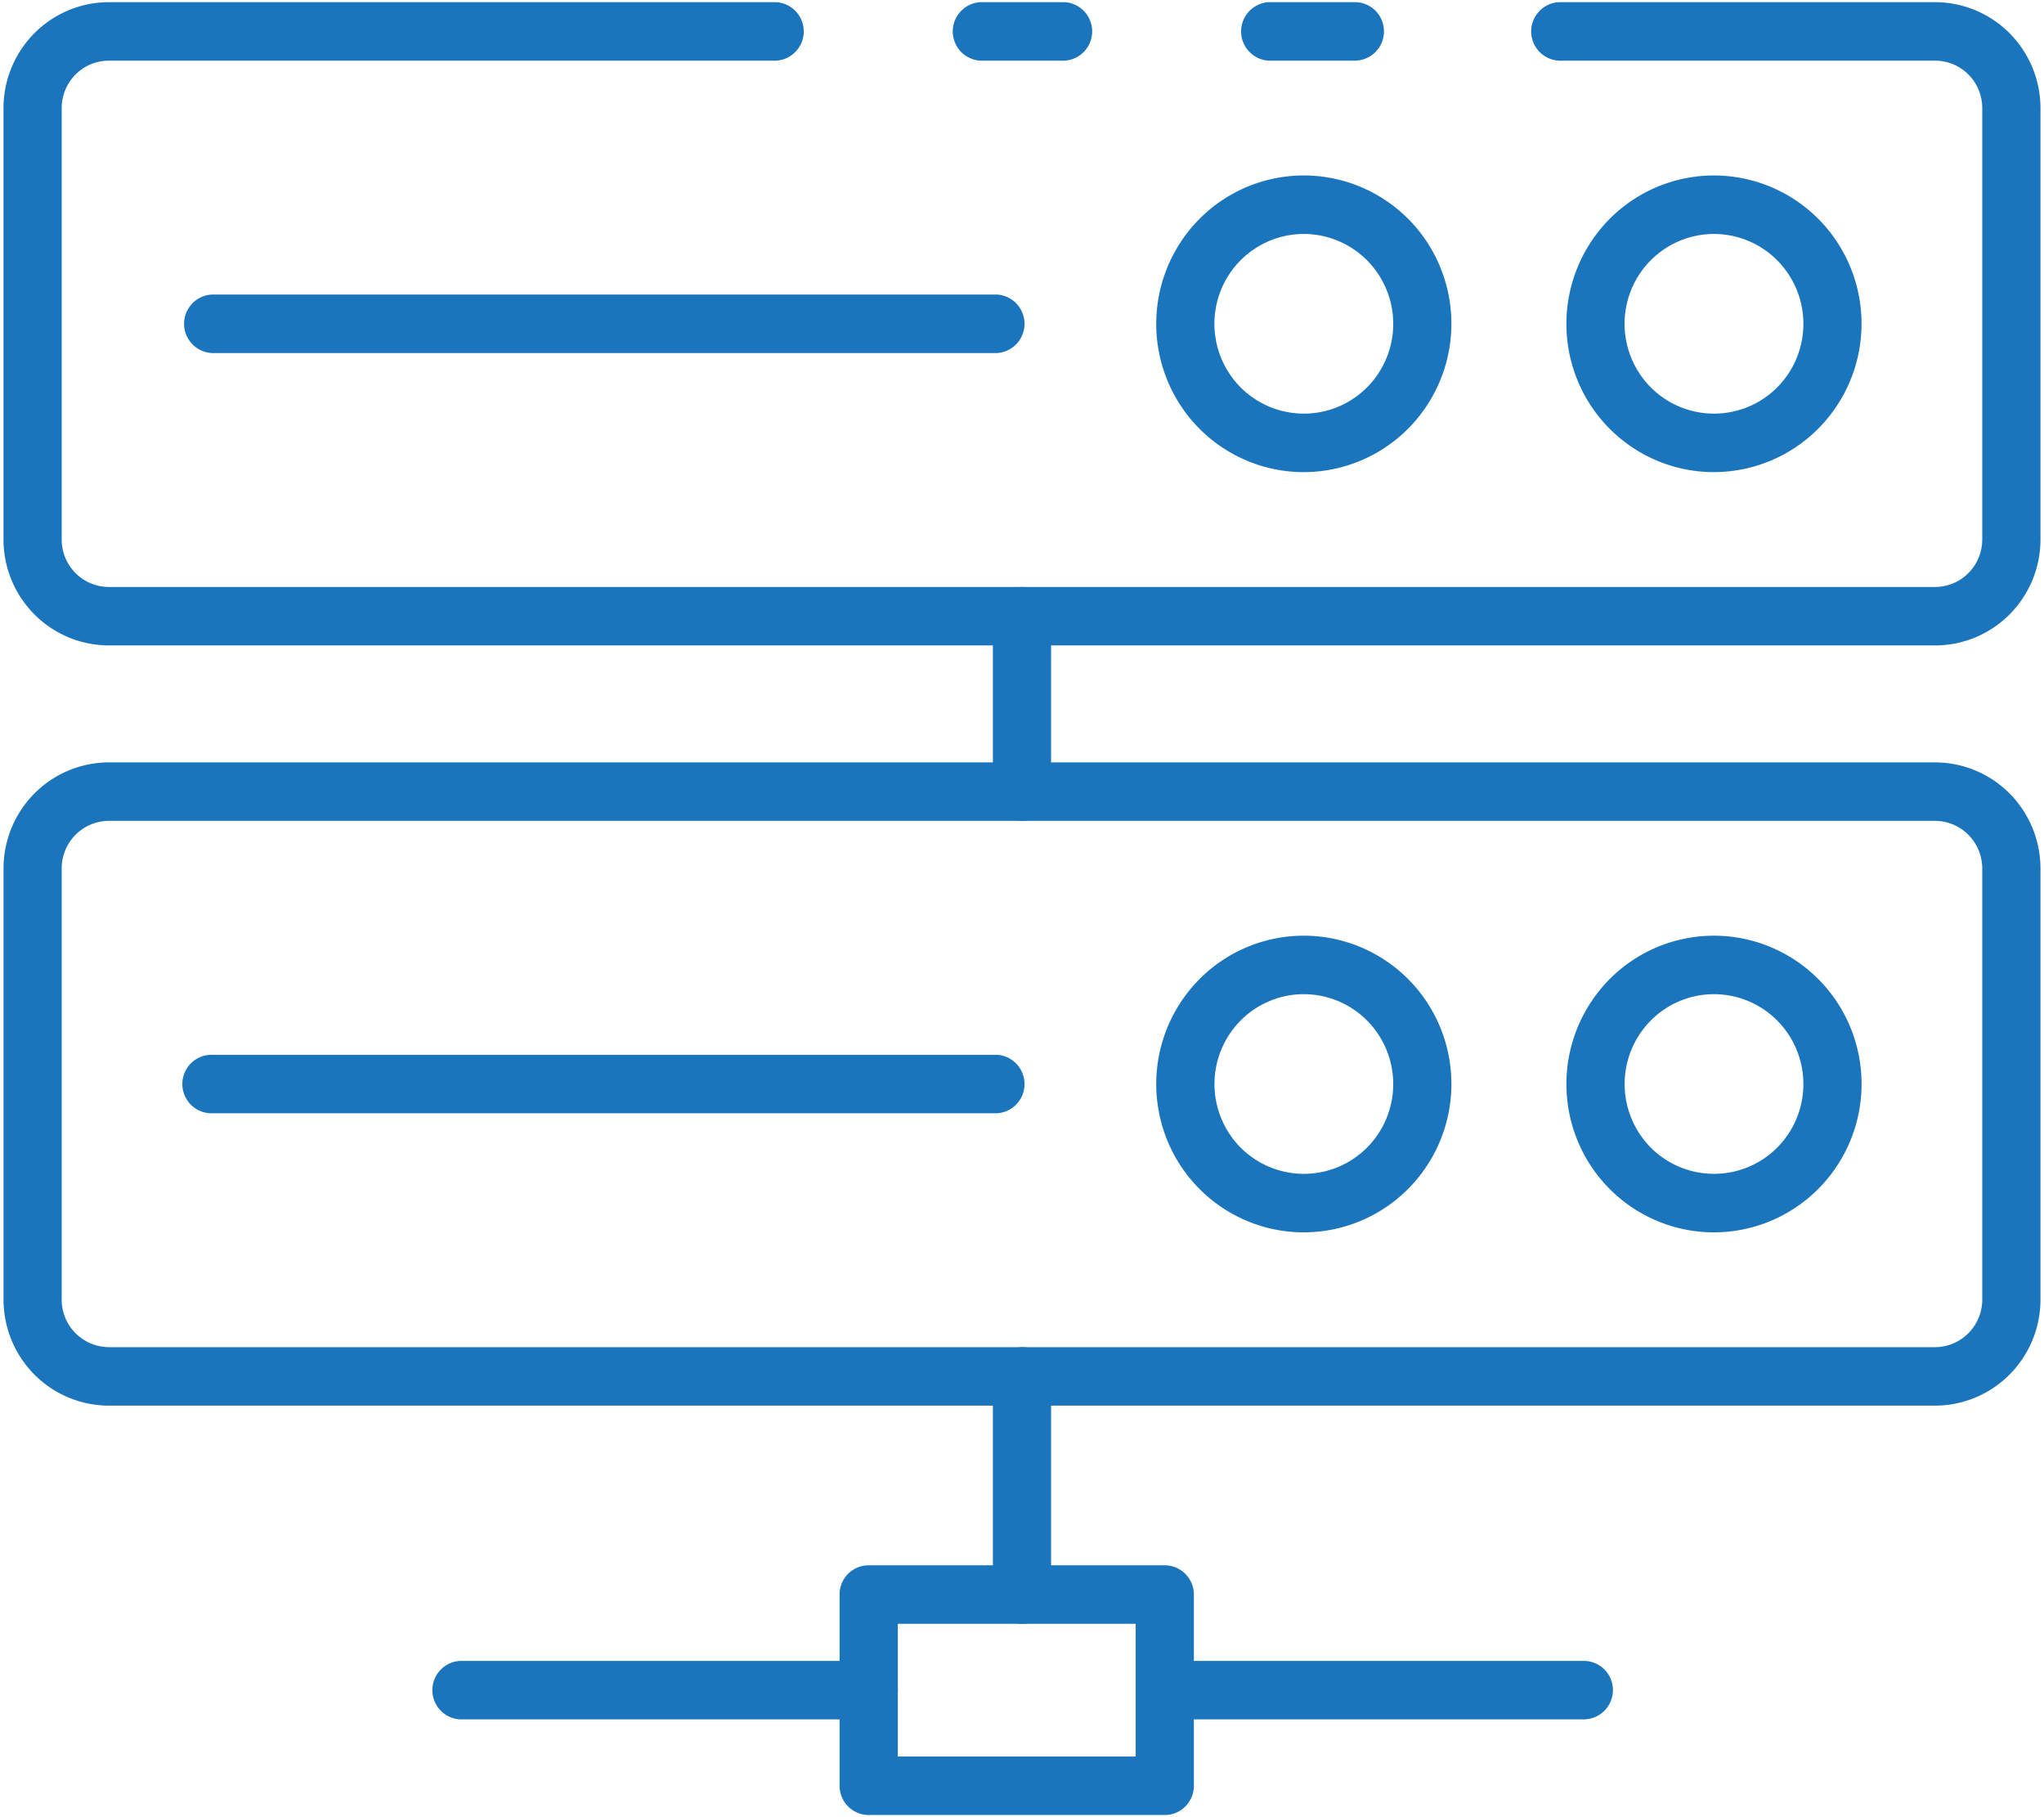 <svg width="81" height="72" viewBox="0 0 81 72" fill="none" xmlns="http://www.w3.org/2000/svg"><path d="M53.693 2.403h-3.425a1.161 1.161 0 010-2.317h3.425c.306 0 .6.122.816.34a1.161 1.161 0 01-.816 1.977z" fill="#1B75BC"/><path d="M76.685 25.573H4.313a4.17 4.17 0 01-2.95-1.23A4.208 4.208 0 01.139 21.38V4.28a4.208 4.208 0 011.224-2.964 4.17 4.17 0 012.95-1.23h26.453a1.161 1.161 0 010 2.317H4.313c-.495 0-.97.199-1.32.55-.35.352-.547.83-.548 1.327v17.1c0 .497.198.974.548 1.326.35.352.825.55 1.32.55h72.372c.495 0 .97-.198 1.32-.55.35-.352.547-.829.548-1.326V4.28c0-.498-.197-.975-.548-1.327a1.866 1.866 0 00-1.32-.55H61.763a1.161 1.161 0 010-2.317h14.922a4.17 4.17 0 012.95 1.23A4.208 4.208 0 0180.86 4.28v17.1a4.208 4.208 0 01-1.224 2.964 4.17 4.17 0 01-2.95 1.23z" fill="#1B75BC"/><path d="M42.196 2.403h-3.355a1.161 1.161 0 010-2.317h3.355a1.161 1.161 0 010 2.317zm25.726 16.304a5.83 5.83 0 01-3.25-.99 5.87 5.87 0 01-2.154-2.638 5.903 5.903 0 011.268-6.404A5.825 5.825 0 0170.16 7.4a5.856 5.856 0 012.625 2.164 5.897 5.897 0 01-.73 7.419 5.843 5.843 0 01-4.134 1.723zm0-9.437c-.7 0-1.386.209-1.968.6a3.556 3.556 0 00-1.306 1.598 3.575 3.575 0 00.769 3.88 3.539 3.539 0 003.861.771 3.547 3.547 0 001.59-1.31 3.572 3.572 0 00-.441-4.495 3.54 3.54 0 00-2.505-1.044zm-16.254 9.437a5.83 5.83 0 01-3.25-.99 5.87 5.87 0 01-2.154-2.638 5.902 5.902 0 011.268-6.404A5.825 5.825 0 0153.907 7.4a5.856 5.856 0 012.625 2.164 5.897 5.897 0 01-.73 7.419 5.843 5.843 0 01-4.134 1.723zm0-9.437c-.7 0-1.386.209-1.968.6a3.556 3.556 0 00-1.306 1.598 3.575 3.575 0 00.769 3.88 3.539 3.539 0 003.861.771 3.547 3.547 0 001.59-1.31 3.572 3.572 0 00-.441-4.495 3.54 3.54 0 00-2.505-1.044zm-12.153 4.718H8.38a1.161 1.161 0 010-2.317h31.135a1.161 1.161 0 010 2.317zM76.68 55.694H4.318a4.175 4.175 0 01-2.955-1.231A4.214 4.214 0 01.14 51.495V34.407a4.214 4.214 0 011.225-2.969 4.175 4.175 0 012.955-1.231h72.36a4.175 4.175 0 012.955 1.231 4.214 4.214 0 011.225 2.969v17.088a4.214 4.214 0 01-1.225 2.968 4.175 4.175 0 01-2.955 1.231zM4.318 32.524c-.497 0-.973.2-1.325.552a1.89 1.89 0 00-.549 1.33v17.089a1.883 1.883 0 001.874 1.882h72.36c.497 0 .973-.199 1.325-.552a1.89 1.89 0 00.55-1.33V34.407c-.002-.5-.2-.978-.55-1.33a1.872 1.872 0 00-1.325-.553H4.32z" fill="#1B75BC"/><path d="M67.922 48.828a5.83 5.83 0 01-3.25-.99 5.87 5.87 0 01-2.154-2.638 5.903 5.903 0 011.268-6.404 5.826 5.826 0 016.375-1.274 5.856 5.856 0 012.625 2.164 5.897 5.897 0 01-.73 7.42 5.843 5.843 0 01-4.134 1.722zm0-9.437c-.7 0-1.386.21-1.968.6a3.575 3.575 0 00-.537 5.478 3.539 3.539 0 003.861.771 3.547 3.547 0 001.59-1.31 3.572 3.572 0 00-.441-4.495 3.54 3.54 0 00-2.505-1.044zm-16.254 9.437a5.83 5.83 0 01-3.25-.99 5.87 5.87 0 01-2.154-2.638 5.902 5.902 0 011.268-6.404 5.826 5.826 0 016.375-1.274 5.856 5.856 0 012.625 2.164 5.897 5.897 0 01-.73 7.42 5.843 5.843 0 01-4.134 1.722zm0-9.437c-.7 0-1.386.21-1.968.6a3.575 3.575 0 00-.537 5.478 3.539 3.539 0 003.861.771 3.547 3.547 0 001.59-1.31 3.572 3.572 0 00-.441-4.495 3.54 3.54 0 00-2.505-1.044zM39.515 44.11H8.38c-.306 0-.6-.122-.816-.34a1.161 1.161 0 010-1.638c.217-.217.51-.339.816-.339h31.135a1.161 1.161 0 010 2.317zm.984-11.585a1.16 1.16 0 01-1.153-1.159v-6.95c0-.308.121-.603.338-.82a1.15 1.15 0 011.63 0c.217.217.338.512.338.82v6.95c0 .308-.121.602-.338.82a1.15 1.15 0 01-.815.339zm0 31.816a1.161 1.161 0 01-1.153-1.158v-8.647c0-.307.121-.602.338-.819a1.15 1.15 0 011.63 0c.217.218.338.512.338.82v8.645c0 .308-.121.602-.338.82a1.15 1.15 0 01-.815.339z" fill="#1B75BC"/><path d="M46.158 71.914H34.425c-.306 0-.6-.122-.816-.339a1.161 1.161 0 01-.337-.82v-7.577a1.15 1.15 0 011.153-1.158h11.733a1.158 1.158 0 011.153 1.158v7.578c0 .307-.121.602-.338.82a1.15 1.15 0 01-.815.338zm-10.58-2.317h9.427v-5.26h-9.427v5.26z" fill="#1B75BC"/><path d="M34.428 68.125H18.235a1.16 1.16 0 010-2.317h16.193c.306 0 .599.122.815.339a1.162 1.162 0 010 1.638 1.15 1.15 0 01-.815.34zm28.338 0H46.573a1.16 1.16 0 010-2.317h16.193c.306 0 .599.122.815.339a1.161 1.161 0 01-.815 1.978z" fill="#1B75BC"/></svg>